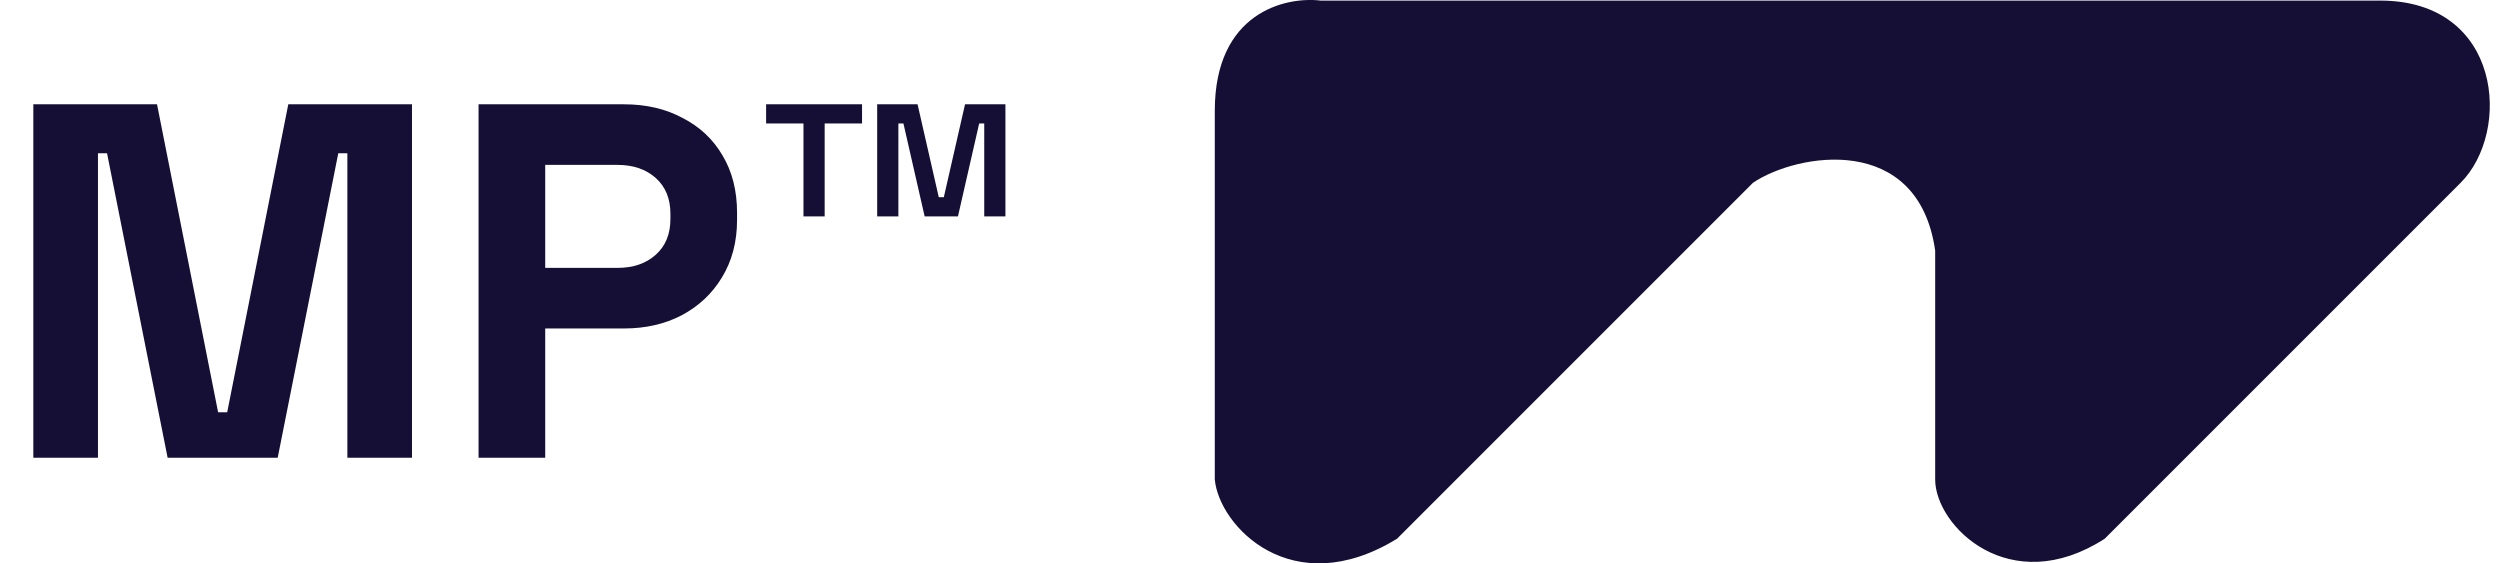 <svg width="142" height="32" viewBox="0 0 142 32" fill="none" xmlns="http://www.w3.org/2000/svg">
<path d="M1.893 25.999V5.924H8.919L12.389 23.418H12.905L16.375 5.924H23.401V25.999H19.73V8.706H19.214L15.773 25.999H9.521L6.08 8.706H5.564V25.999H1.893ZM27.182 25.999V5.924H35.441C36.703 5.924 37.812 6.183 38.768 6.699C39.743 7.196 40.498 7.903 41.034 8.821C41.588 9.739 41.865 10.828 41.865 12.09V12.492C41.865 13.734 41.578 14.824 41.005 15.761C40.45 16.679 39.686 17.396 38.711 17.912C37.755 18.409 36.665 18.657 35.441 18.657H30.968V25.999H27.182ZM30.968 15.216H35.069C35.967 15.216 36.694 14.967 37.248 14.47C37.803 13.973 38.08 13.295 38.08 12.434V12.148C38.08 11.287 37.803 10.608 37.248 10.111C36.694 9.614 35.967 9.366 35.069 9.366H30.968V15.216ZM49.824 12.291V5.924H52.118L53.322 11.201H53.609L54.814 5.924H57.108V12.291H55.904V7.014H55.617L54.412 12.291H52.52L51.315 7.014H51.028V12.291H49.824ZM45.637 12.291V7.014H43.515V5.924H48.964V7.014H46.841V12.291H45.637Z" fill="#150F36"/>
<path d="M75.017 0.033H135.191C142.123 0.033 142.665 7.482 139.764 10.383L119.546 30.601C114.154 34.067 109.918 29.879 109.918 27.232V14.234C108.955 7.495 102.055 8.698 99.568 10.383L79.35 30.601C73.381 34.26 69.241 29.879 69 27.232V6.291C69 0.707 73.011 -0.207 75.017 0.033Z" fill="#150F36"/>
</svg>
